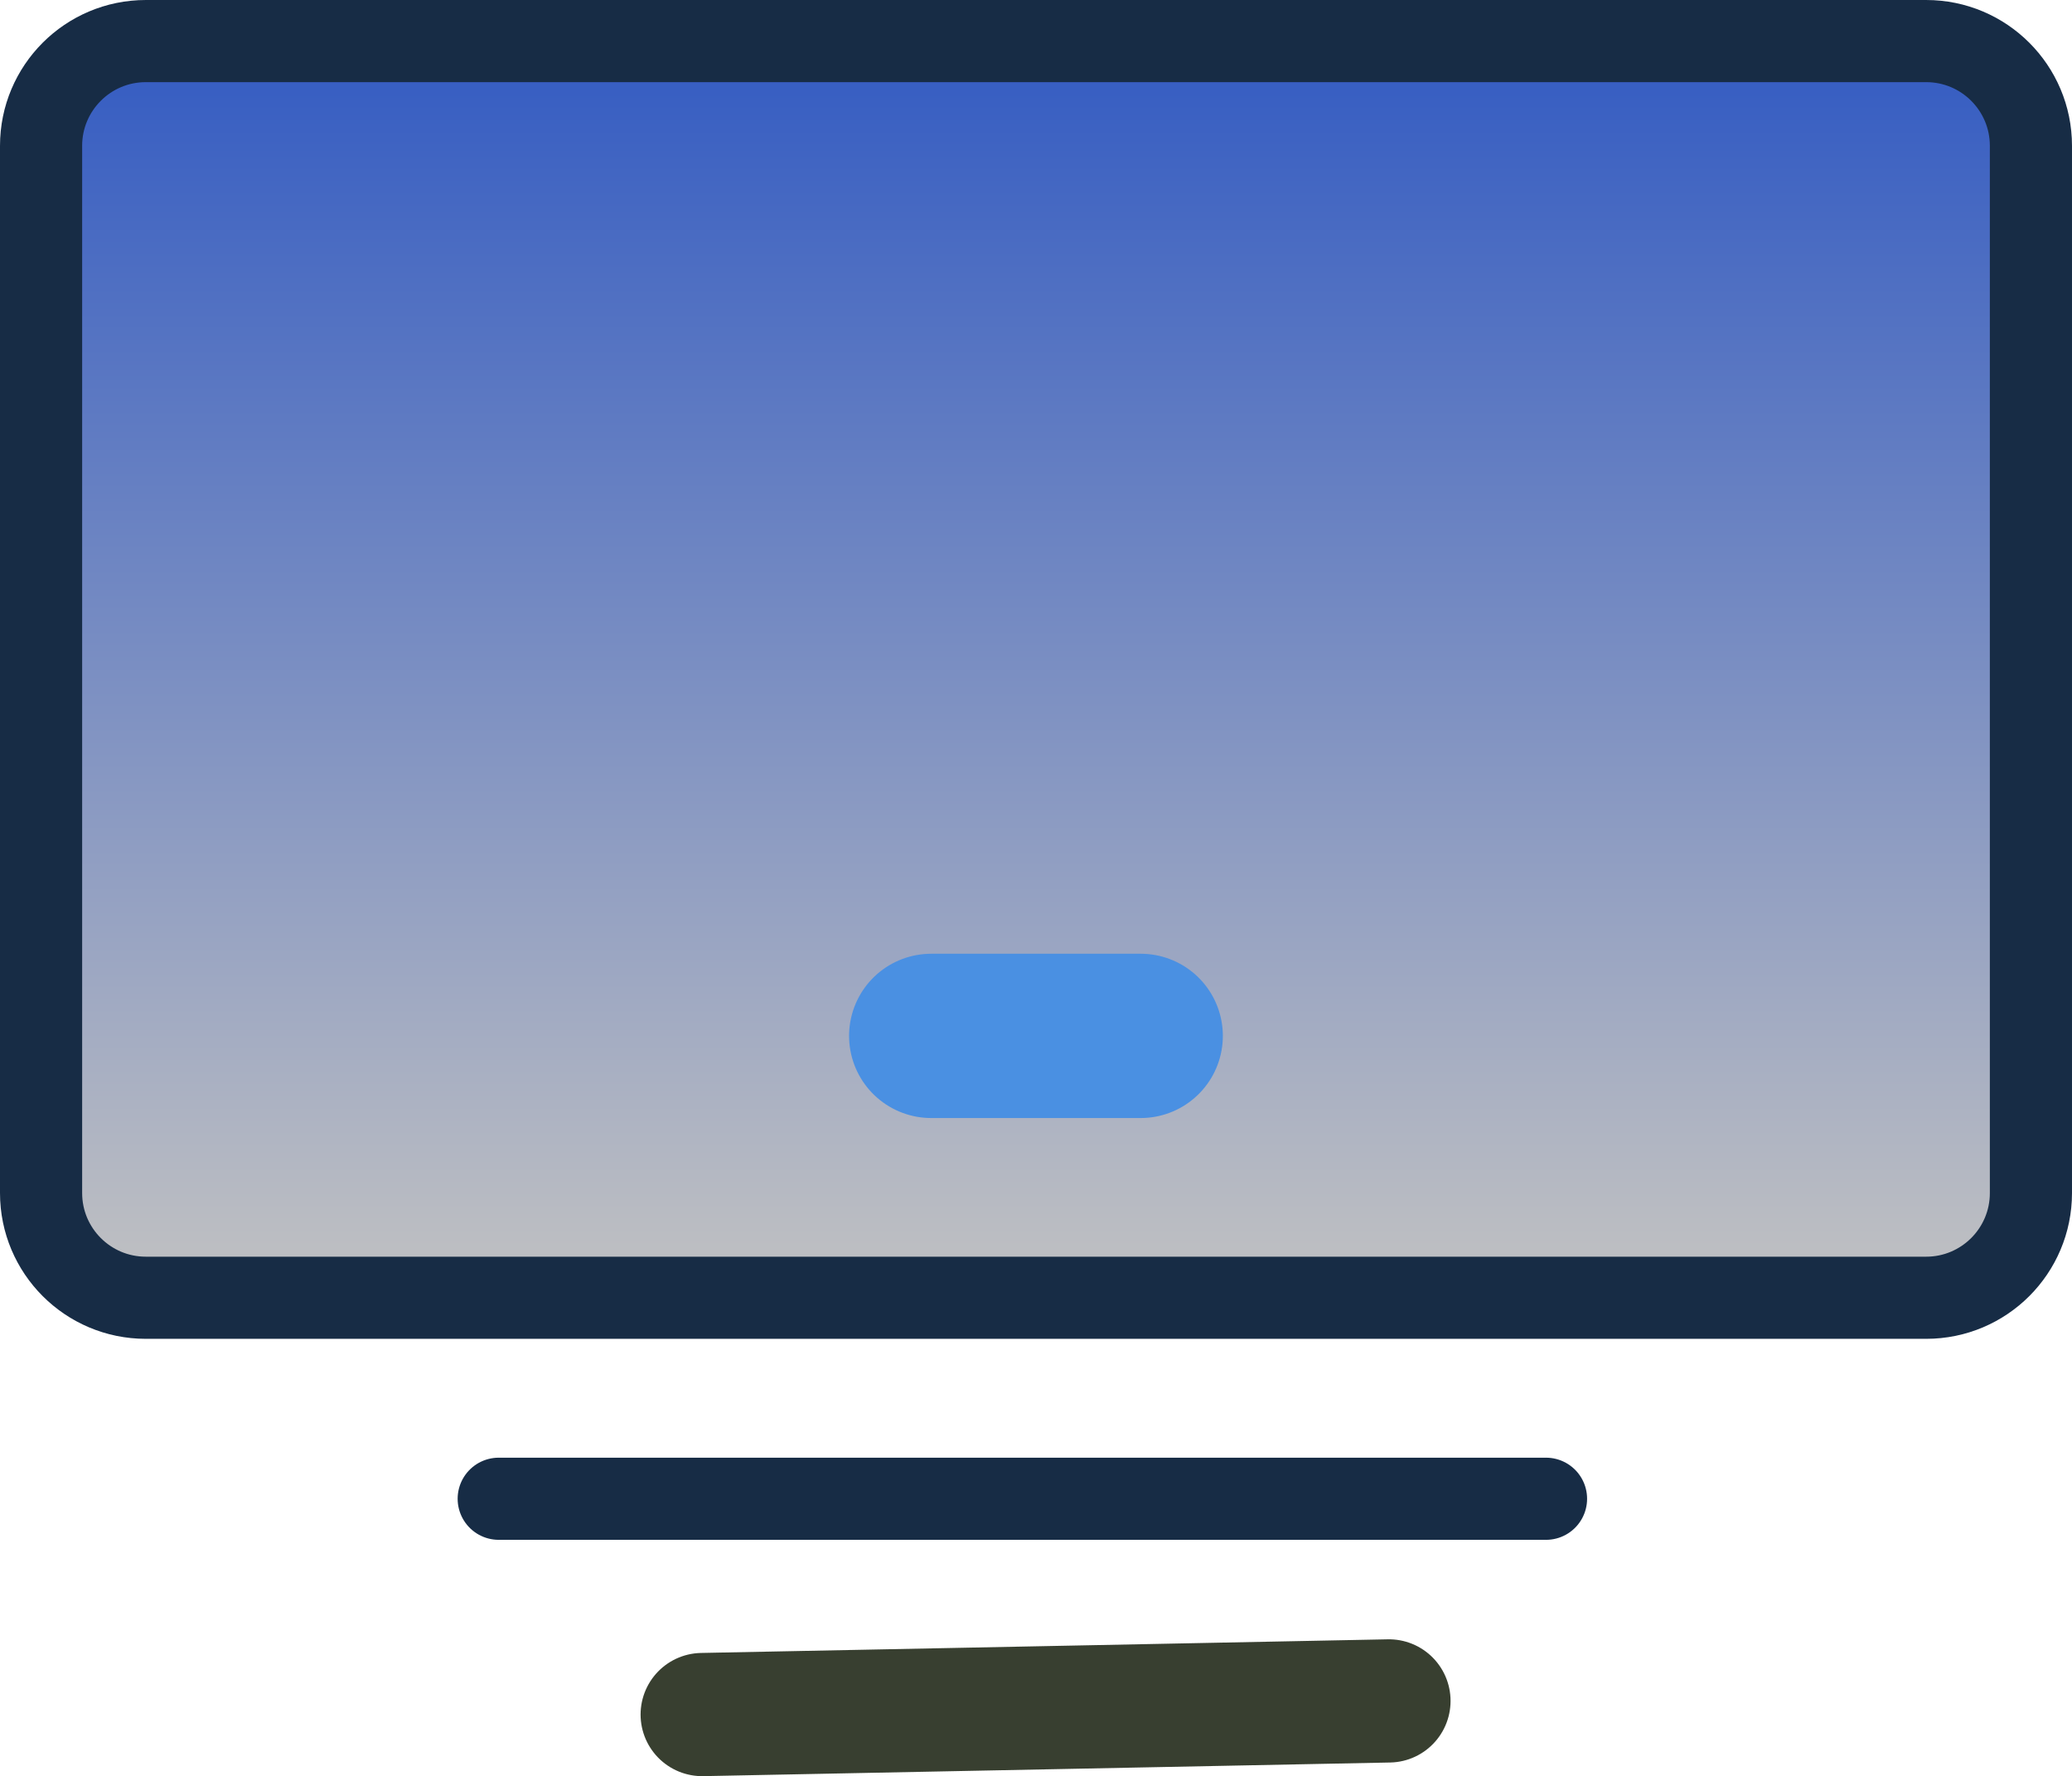 <svg version="1.1" xmlns="http://www.w3.org/2000/svg" xmlns:xlink="http://www.w3.org/1999/xlink" width="25.223" height="21.624" viewBox="0,0,25.223,21.624"><defs><linearGradient x1="254.838" y1="200.63" x2="254.838" y2="215.929" gradientUnits="userSpaceOnUse" id="color-1"><stop offset="0" stop-color="#335bc2"/><stop offset="1" stop-color="#c2c2c2"/></linearGradient></defs><g transform="translate(-242.227,-200.13)"><g stroke-miterlimit="10"><path d="M250.775,221.003l8.36,-0.166" fill="none" stroke-opacity="0.925" stroke="#283020" stroke-width="1.5" stroke-linecap="round" stroke-linejoin="miter"/><path d="M244.002,215.929c-0.704,0 -1.275,-0.571 -1.275,-1.275v-12.749c0,-0.704 0.571,-1.275 1.275,-1.275h21.673c0.704,0 1.275,0.571 1.275,1.275v12.749c0,0.704 -0.571,1.275 -1.275,1.275z" fill="url(#color-1)" stroke="#172c45" stroke-width="1" stroke-linecap="butt" stroke-linejoin="miter"/><path d="M256.113,212.741h-2.55" fill="none" stroke="#4a90e2" stroke-width="2" stroke-linecap="round" stroke-linejoin="round"/><path d="M248.298,218.376h12.749" fill="none" stroke="#172c45" stroke-width="1" stroke-linecap="round" stroke-linejoin="round"/></g></g></svg>